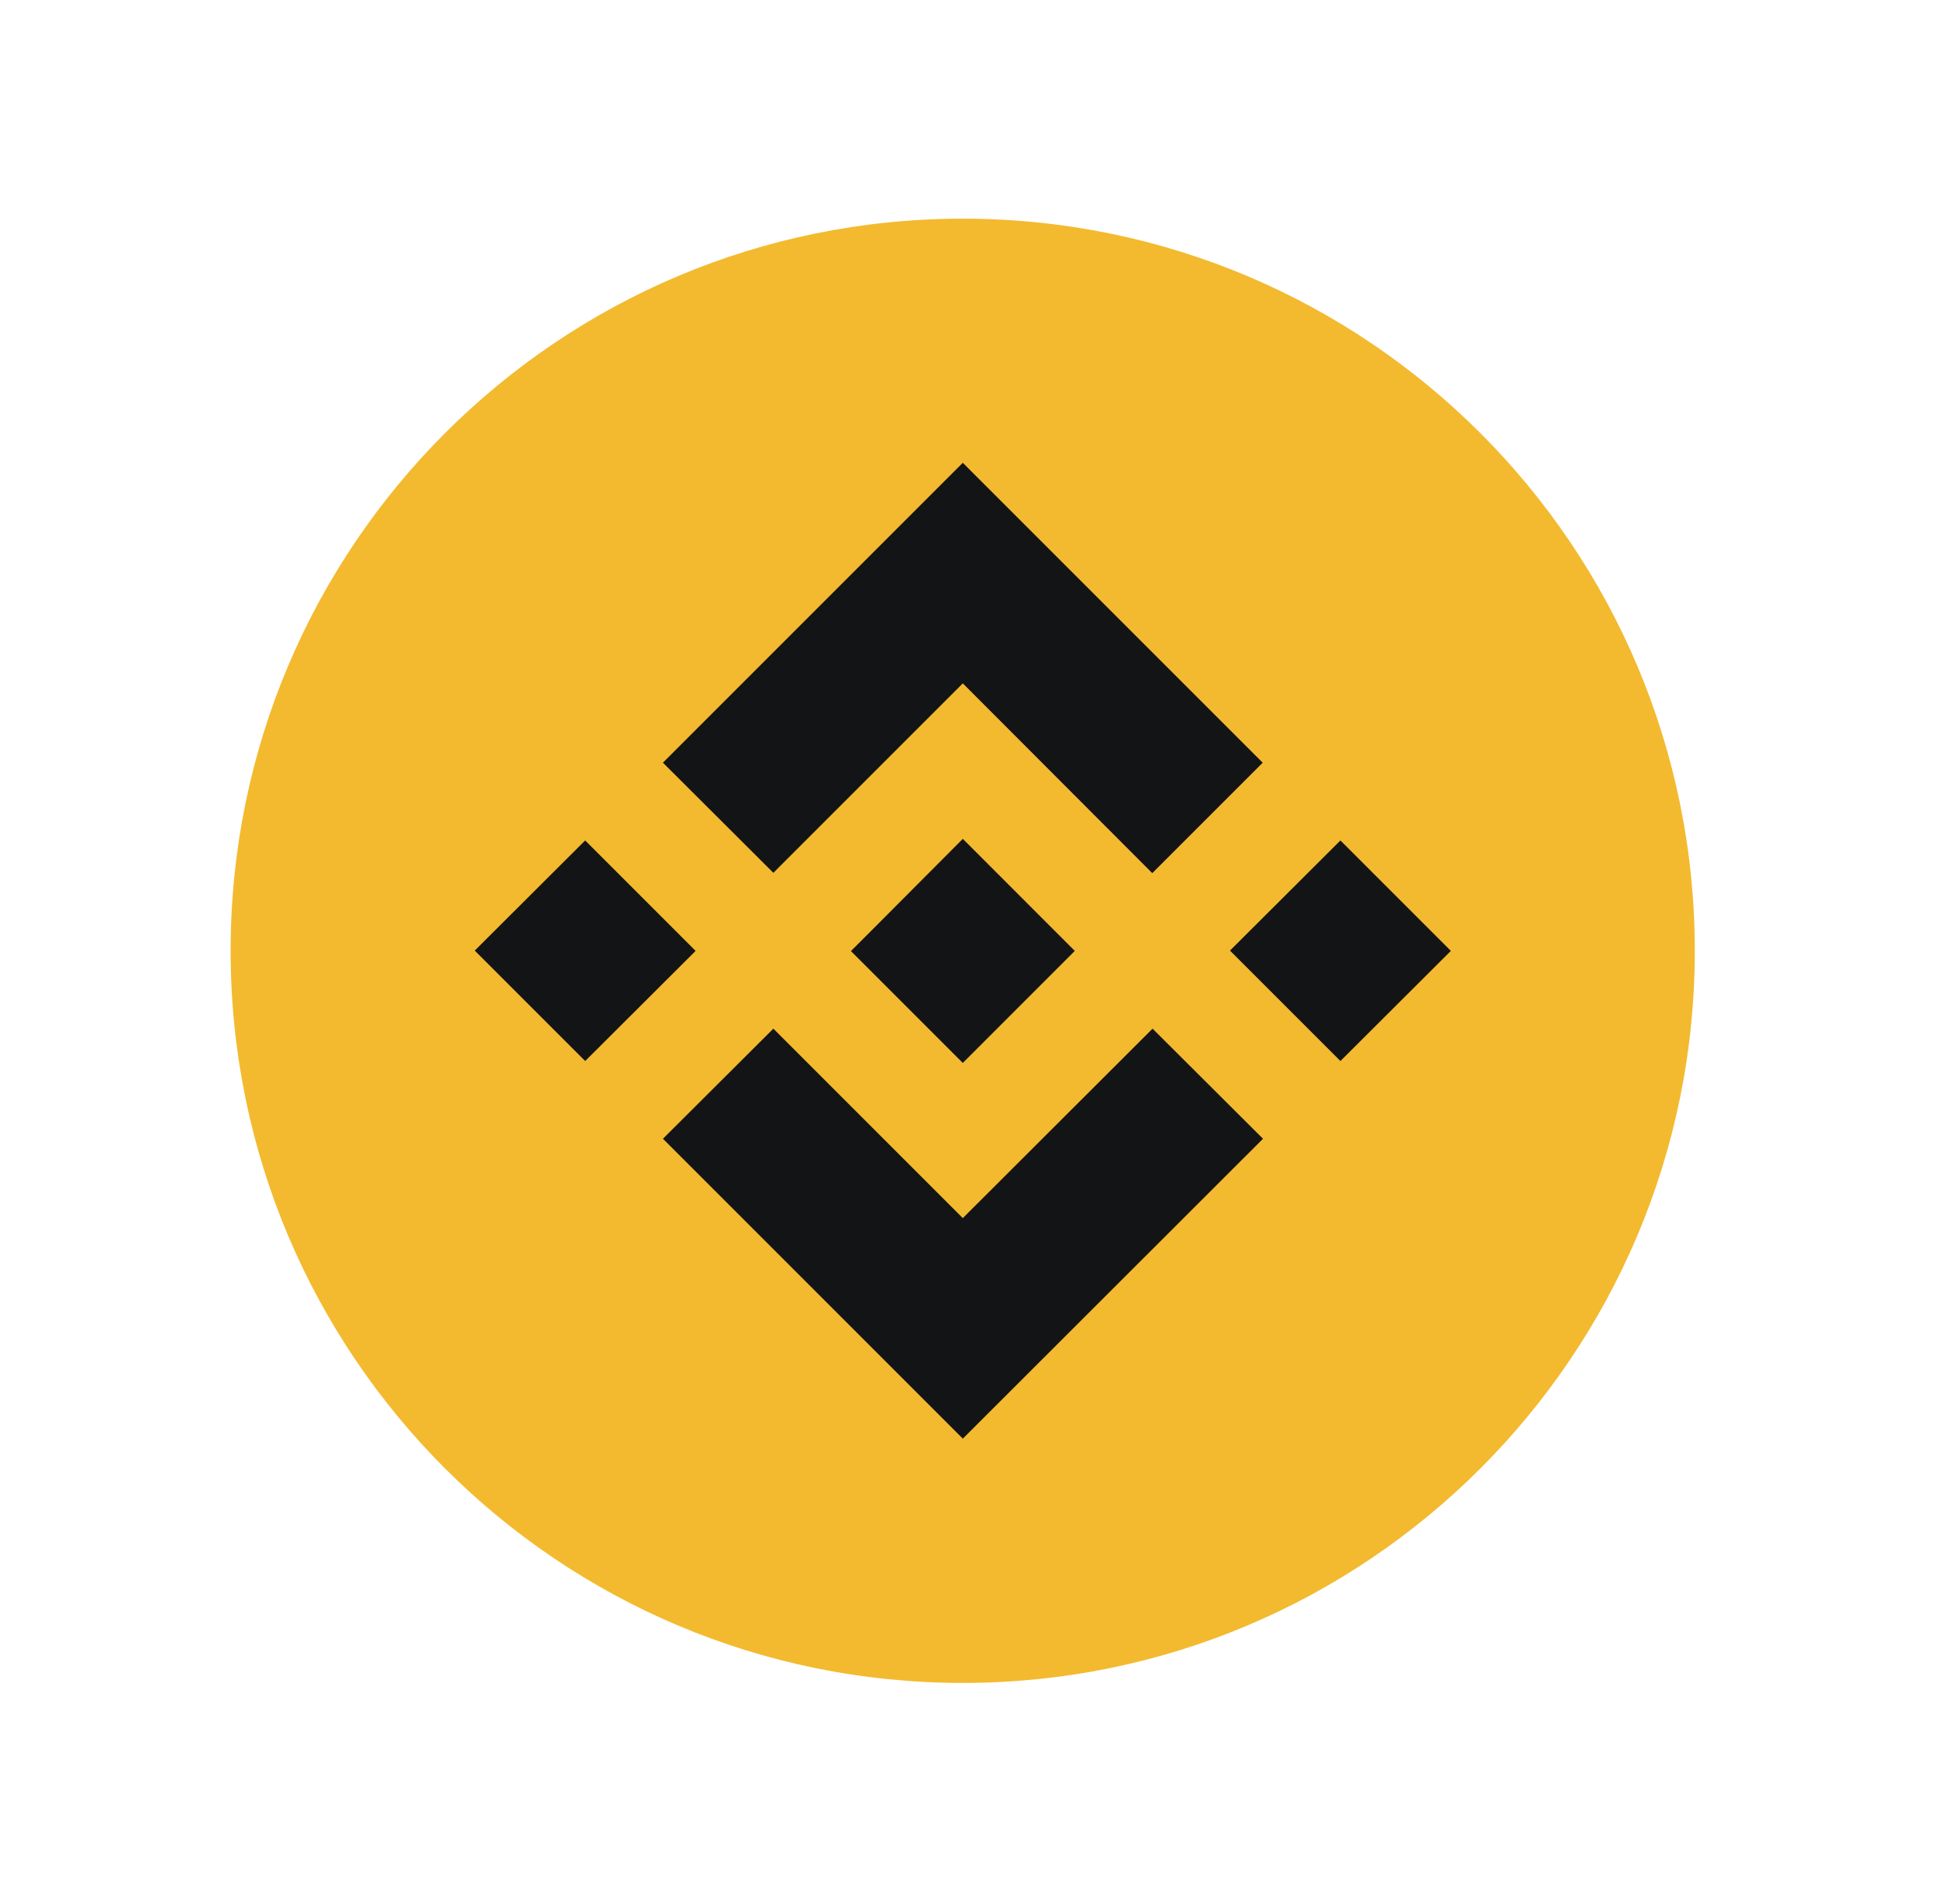 <svg width="57" height="56" viewBox="0 0 57 56" fill="none" xmlns="http://www.w3.org/2000/svg">
<g id="Binance Smart Chain">
<g id="Light">
<g id="OneArt-_x2022_-Desktop-_x2022_-Light">
<g id="Block">
<g id="TVL">
<g id="Icons_x2F_Icon-24_x2F_cake">
<path id="Oval" d="M28.315 49.495C40.207 49.495 49.847 39.855 49.847 27.963C49.847 16.071 40.207 6.431 28.315 6.431C16.423 6.431 6.783 16.071 6.783 27.963C6.783 39.855 16.423 49.495 28.315 49.495Z" fill="#F3BA2F"/>
<g id="Icons_x2F_icon-24_x2F_networks_x2F_binance_x5F_smart_x5F_chain">
<path id="Combined-Shape" fill-rule="evenodd" clip-rule="evenodd" d="M33.899 30.253L37.147 33.491L28.318 42.311L19.498 33.491L22.746 30.253L28.318 35.825L33.899 30.253ZM28.318 24.671L31.612 27.966L28.318 31.261L25.032 27.975V27.966L25.611 27.387L25.891 27.107L28.318 24.671ZM17.211 24.718L20.459 27.966L17.211 31.205L13.963 27.957L17.211 24.718ZM39.424 24.718L42.672 27.966L39.424 31.205L36.176 27.957L39.424 24.718ZM28.318 13.611L37.138 22.431L33.89 25.679L28.318 20.098L22.746 25.67L19.498 22.431L28.318 13.611Z" fill="#131415"/>
</g>
</g>
</g>
</g>
</g>
</g>
</g>
</svg>
